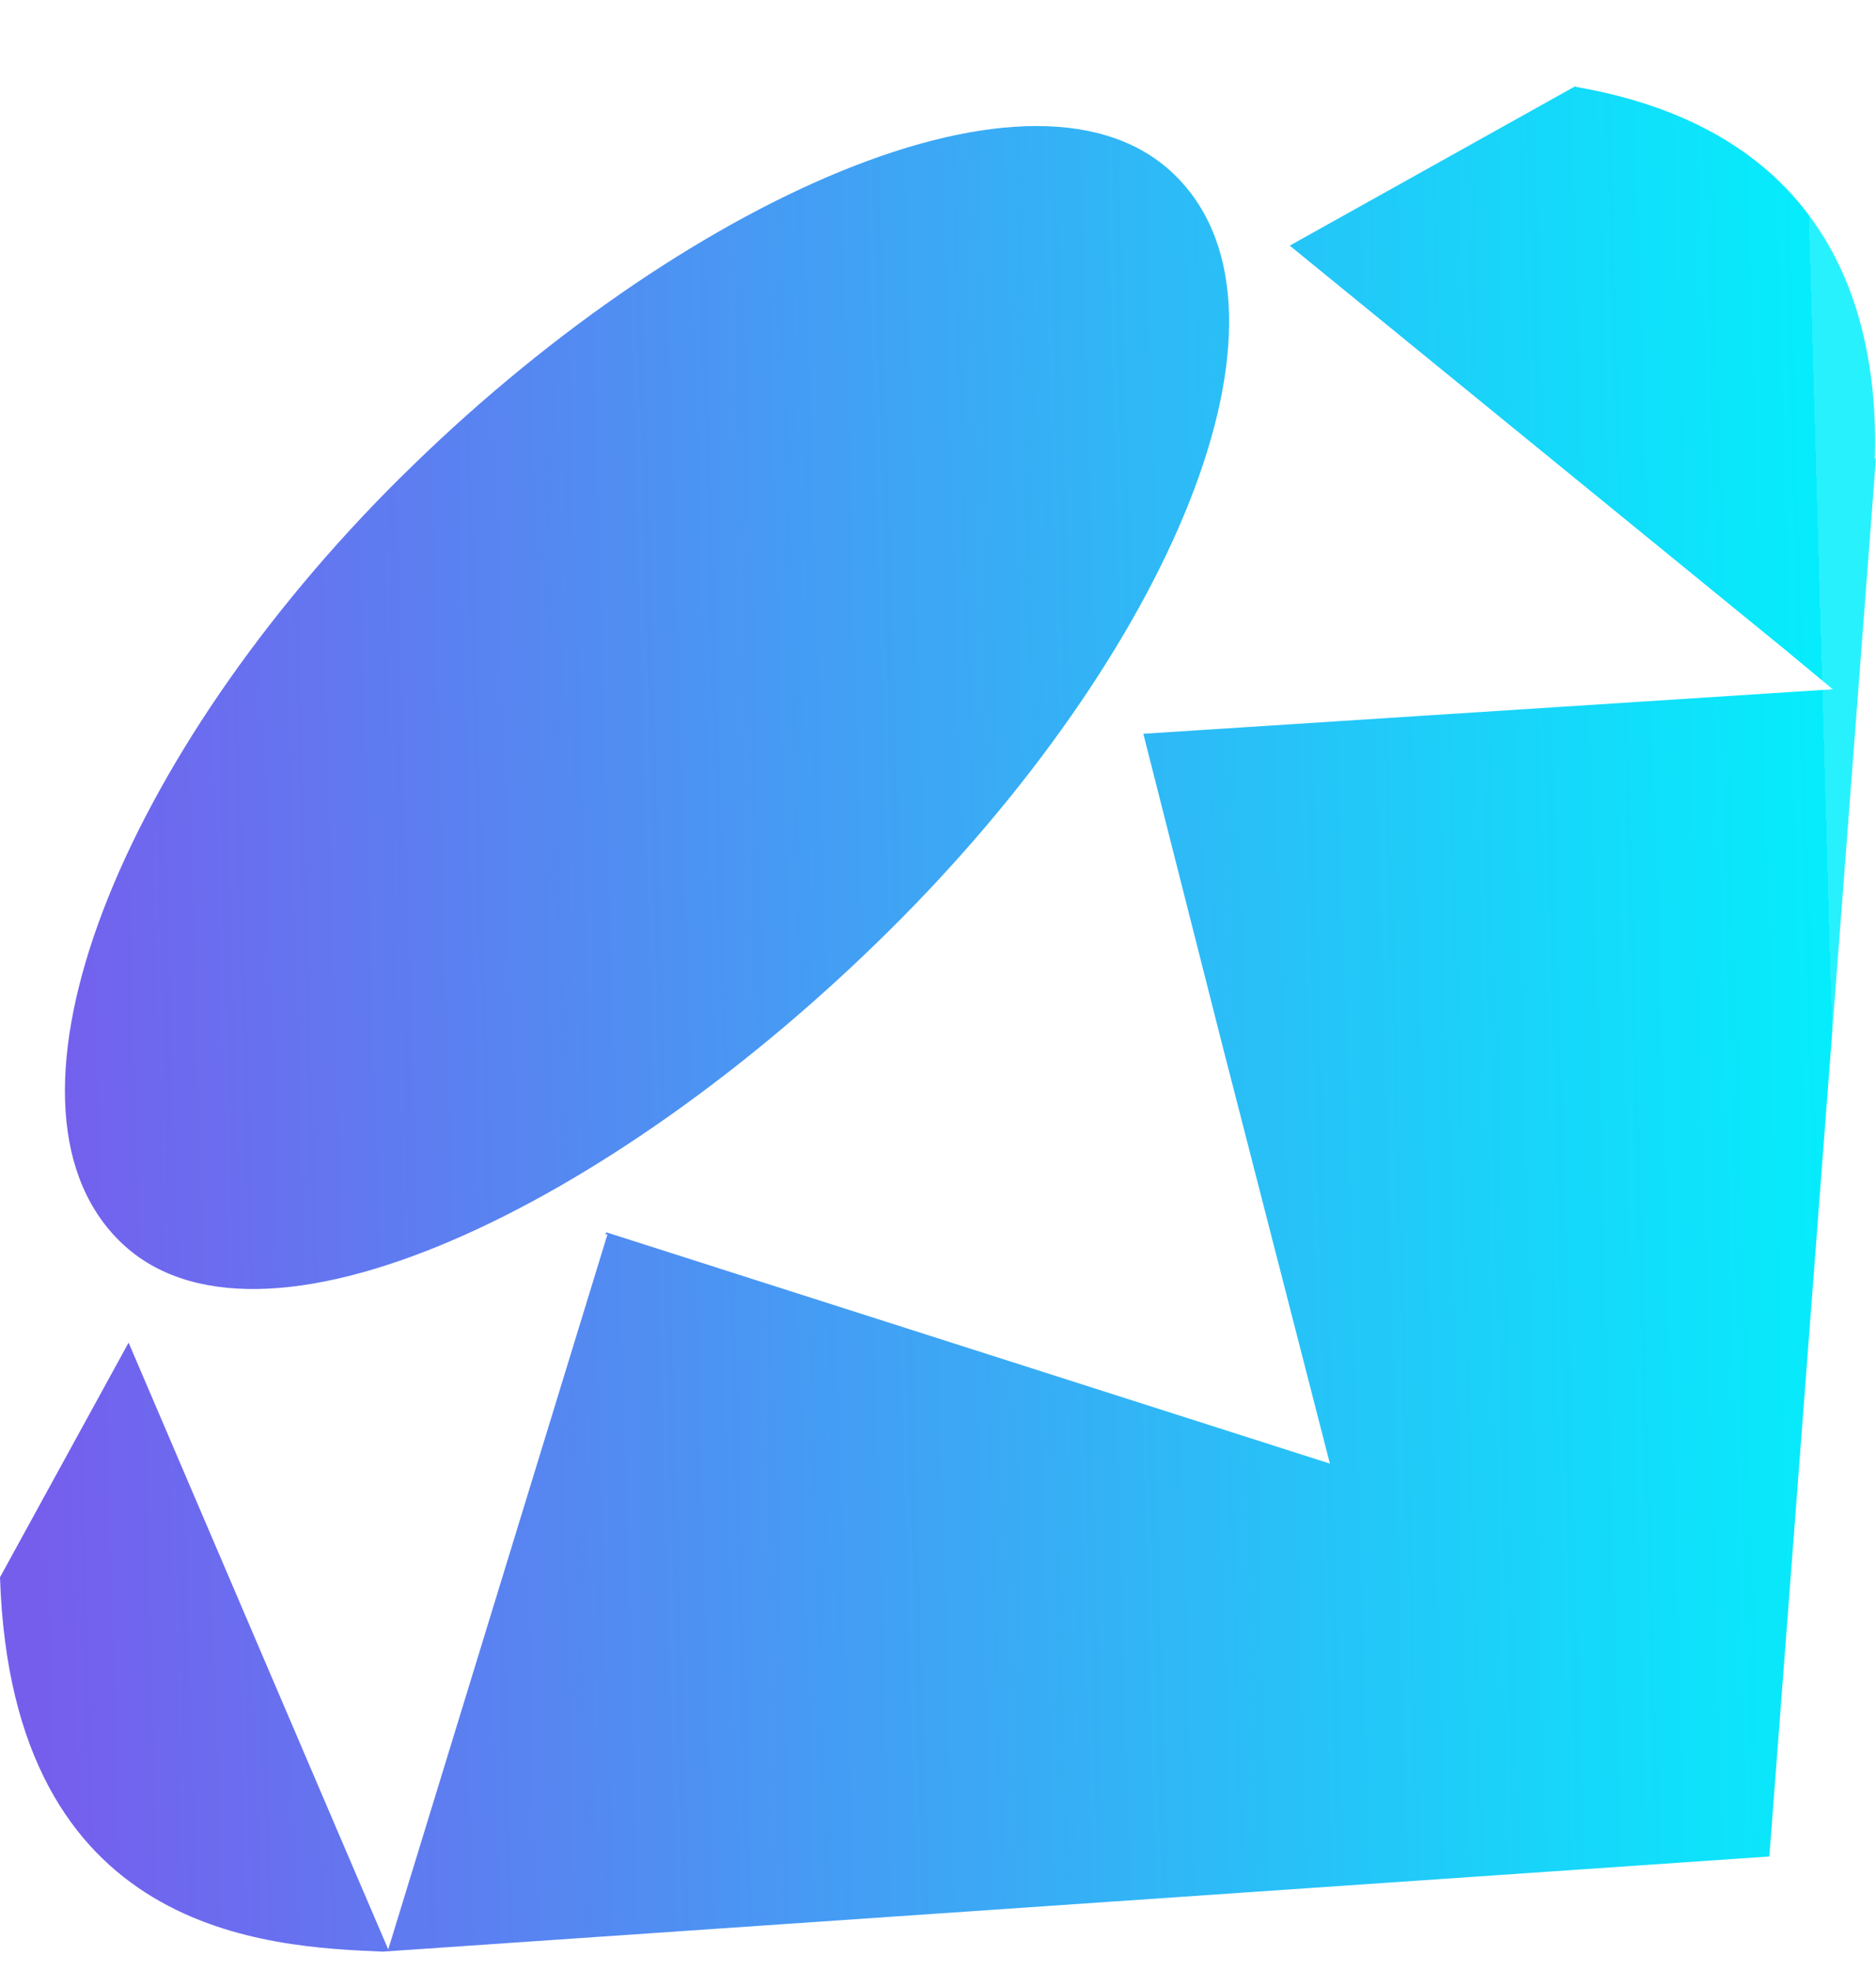 <svg width="20" height="21" viewBox="0 0 20 21" fill="none" xmlns="http://www.w3.org/2000/svg">
<g clip-path="url(#clip0_1787_1884)">
<g clip-path="url(#clip1_1787_1884)">
<path d="M16.797 0.925C19.324 1.362 20.041 3.09 19.988 4.9L20 4.874L18.863 19.78L4.075 20.794H4.088C2.861 20.742 0.125 20.63 0 16.805L1.371 14.305L3.72 19.793L4.139 20.77L6.477 13.149L6.452 13.155L6.465 13.13L14.178 15.594L13.014 11.068L12.189 7.818L19.539 7.344L19.027 6.919L13.75 2.617L16.799 0.916L16.797 0.925ZM0 16.763V16.785V16.76V16.763ZM4.275 5.083C7.242 2.139 11.072 0.399 12.543 1.883C14.012 3.364 12.456 6.97 9.482 9.913C6.513 12.856 2.73 14.691 1.262 13.21C-0.209 11.729 1.3 8.03 4.272 5.085L4.275 5.083Z" fill="url(#paint0_linear_1787_1884)"/>
</g>
</g>
<defs>
<linearGradient id="paint0_linear_1787_1884" x1="0" y1="0.916" x2="19.419" y2="0.364" gradientUnits="userSpaceOnUse">
<stop stop-color="#765EED"/>
<stop offset="0.99" stop-color="#05EDFC"/>
<stop offset="0.99" stop-color="#28F1FE"/>
</linearGradient>
<clipPath id="clip0_1787_1884">
<rect width="20" height="20" fill="white" transform="translate(0 0.855)"/>
</clipPath>
<clipPath id="clip1_1787_1884">
<rect width="20" height="20" fill="white" transform="translate(0 0.855)"/>
</clipPath>
</defs>
</svg>
